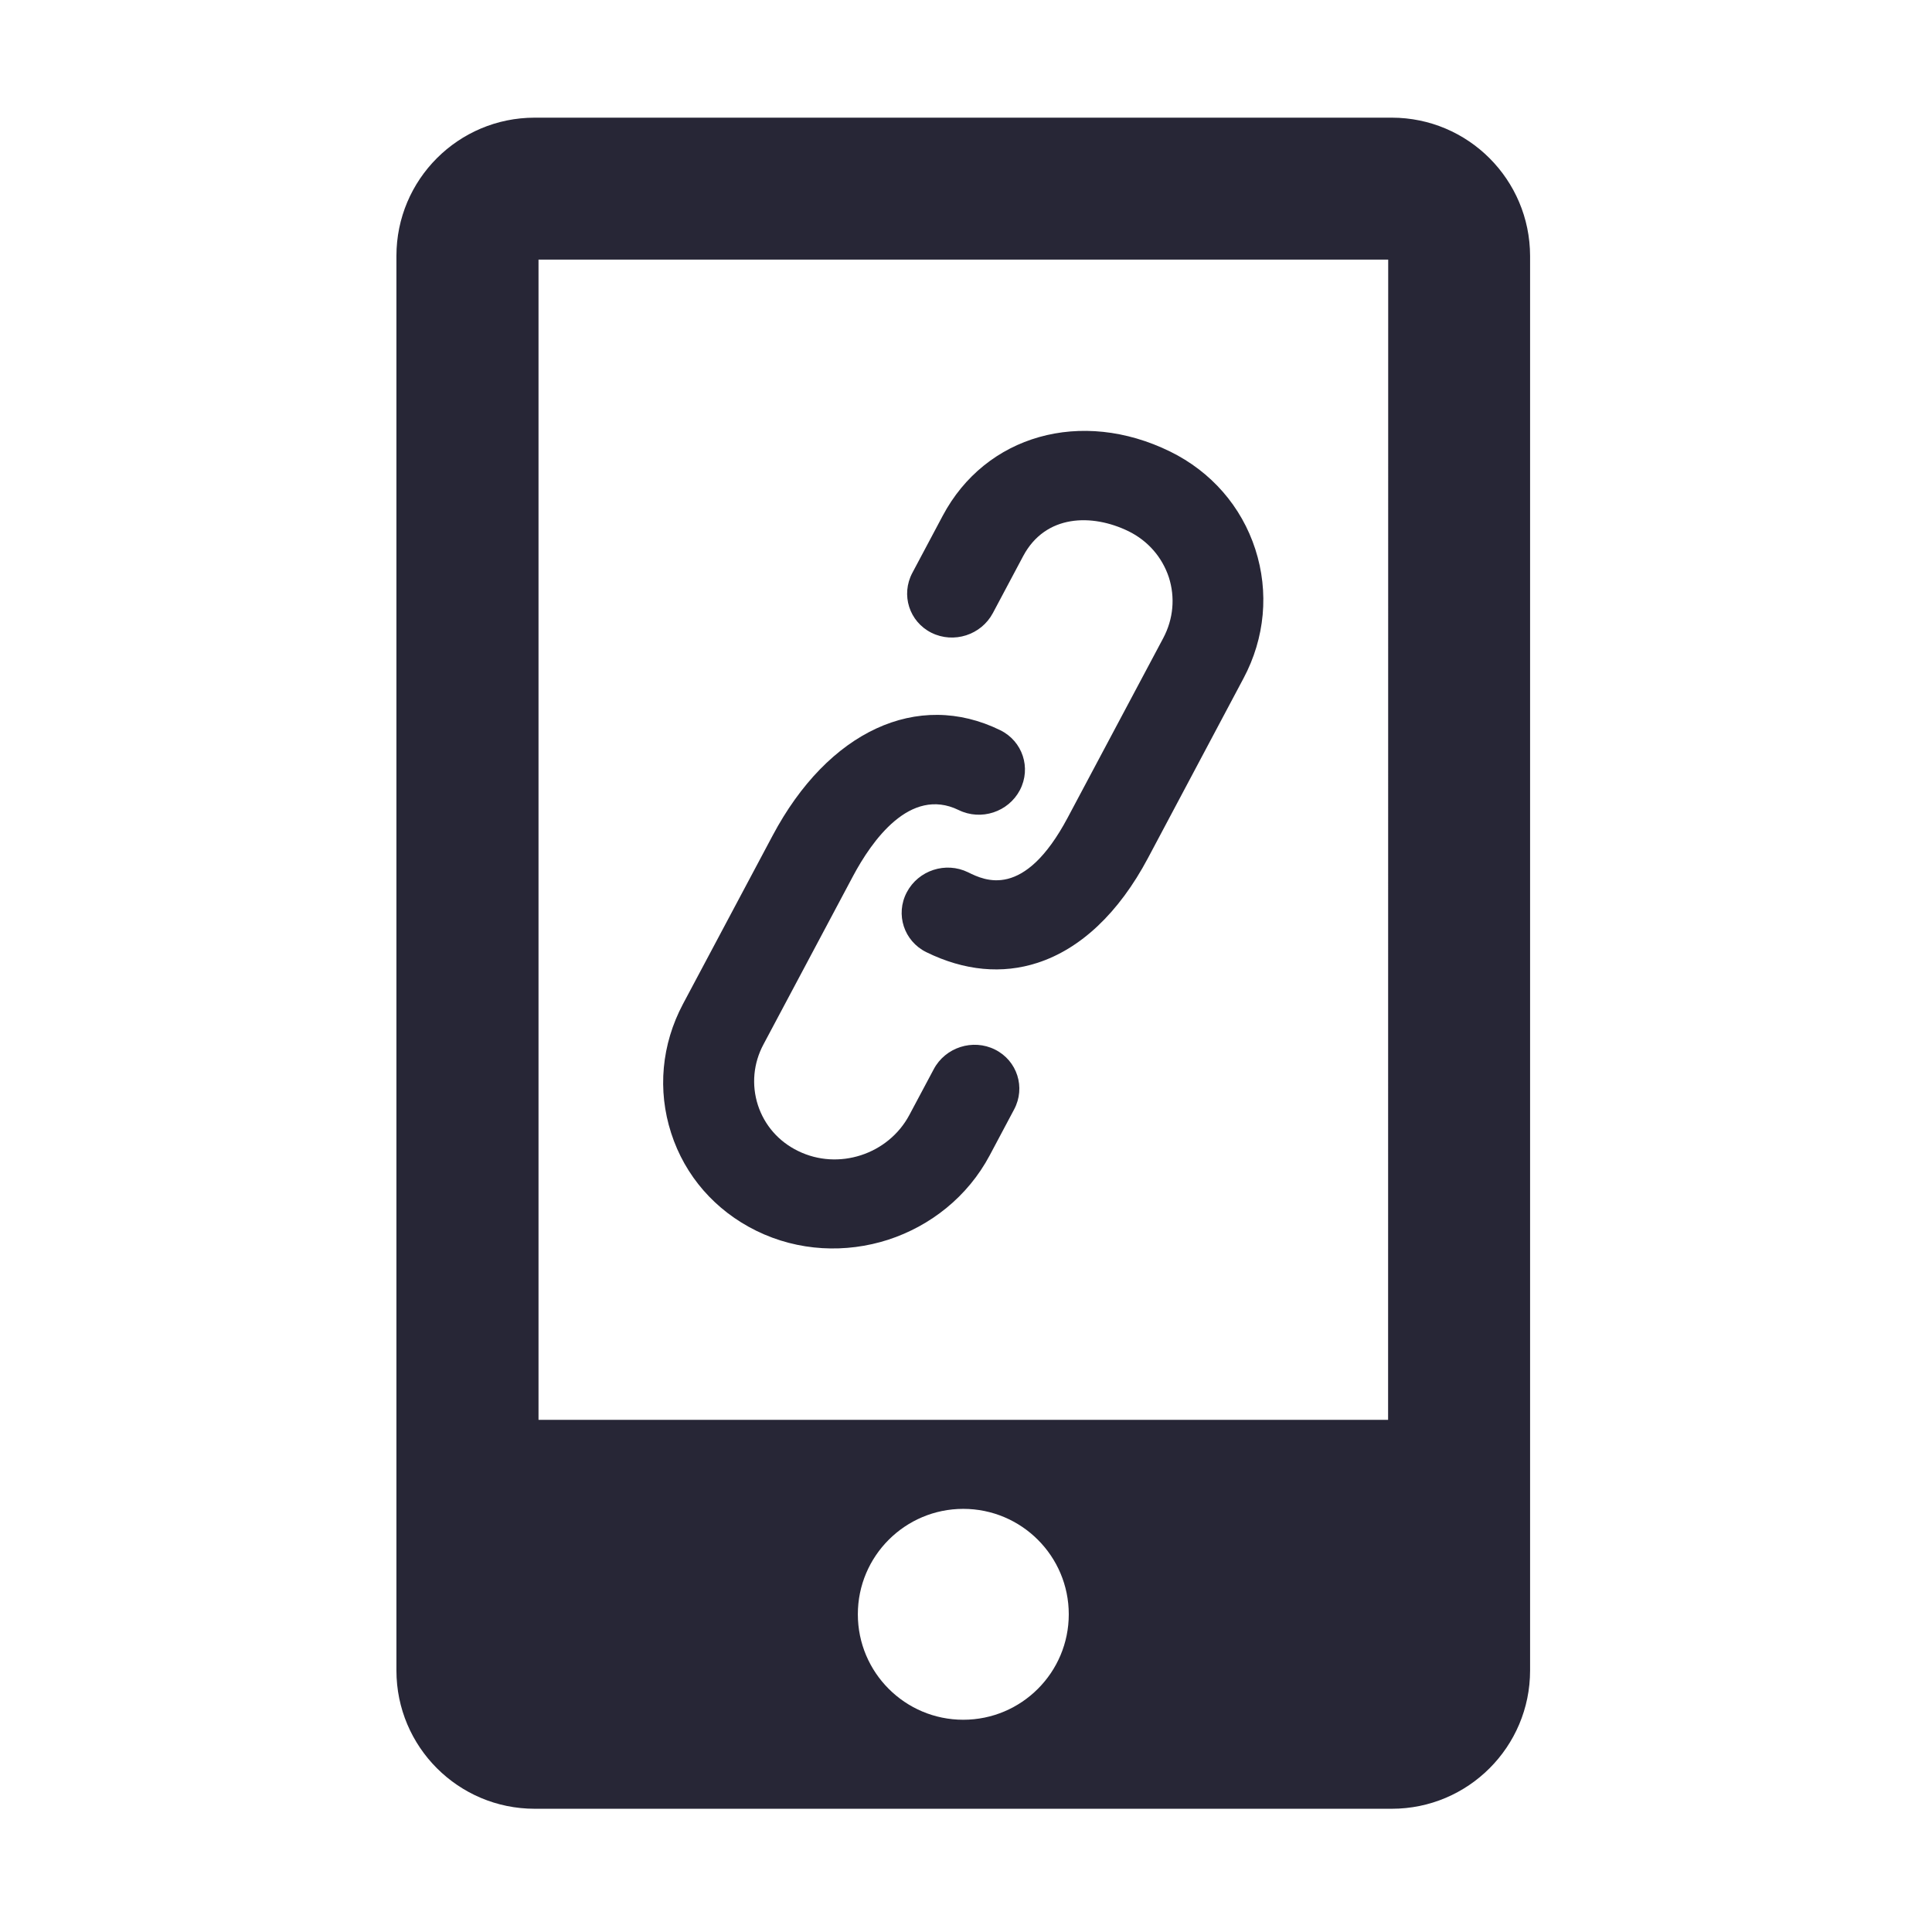 <?xml version="1.0" standalone="no"?><!DOCTYPE svg PUBLIC "-//W3C//DTD SVG 1.1//EN" "http://www.w3.org/Graphics/SVG/1.1/DTD/svg11.dtd"><svg t="1677049204681" class="icon" viewBox="0 0 1024 1024" version="1.1" xmlns="http://www.w3.org/2000/svg" p-id="2432" xmlns:xlink="http://www.w3.org/1999/xlink" width="200" height="200"><path d="M483.561 303.633l16.067-30.213c22.76-42.874 73.545-57.158 120.586-34.085 21.74 10.68 37.794 29.079 45.132 51.783 7.334 22.696 5.13 47.042-6.265 68.415l-50.579 95.156c-15.597 29.402-35.957 48.305-58.662 55.644-18.541 6.01-38.587 4.296-58.925-5.693-11.768-5.831-16.455-19.982-10.313-31.686 6.144-11.693 20.626-16.431 32.508-10.621 8.857 4.371 29.637 14.539 52.783-28.955l50.642-95.16c5.373-10.111 6.393-21.56 2.978-32.238-3.557-10.684-11.08-19.346-21.357-24.41-19.311-9.421-44.01-9.044-55.845 13.153L526.239 324.944c-6.198 11.629-20.726 16.312-32.562 10.434C481.913 329.494 477.379 315.279 483.561 303.633L483.561 303.633 483.561 303.633zM400.861 652.342c22.387 10.997 47.495 11.957 69.885 4.747 22.372-7.285 42.152-22.78 53.845-44.784l12.903-24.269c6.217-11.634 1.661-25.869-10.115-31.744-11.747-5.878-26.351-1.195-32.493 10.444l-12.903 24.214c-11.184 20.986-37.671 29.583-58.995 19.09-10.292-5.002-17.822-13.667-21.291-24.341-3.428-10.679-2.414-22.132 2.979-32.189l47.478-89.22c9.855-18.458 30.141-47.537 55.947-34.952 11.87 5.814 26.365 1.067 32.493-10.625 6.075-11.704 1.401-25.865-10.419-31.681-43.814-21.495-91.257 0.442-120.703 55.9l-47.479 89.204c-11.379 21.437-13.602 45.715-6.265 68.415C363.043 623.308 379.117 641.648 400.861 652.342L400.861 652.342 400.861 652.342zM810.978 135.643l0 749.743c0 40.478-32.84 73.298-73.298 73.298l-454.287 0c-40.474 0-73.28-32.826-73.28-73.298L210.113 135.643c0-40.473 32.806-73.279 73.28-73.279l454.356 0C778.138 62.43 810.89 95.172 810.978 135.643L810.978 135.643 810.978 135.643zM566.471 855.607c0-30.842-25.052-55.879-55.92-55.879-30.842 0-55.877 25.037-55.877 55.879 0 30.866 25.034 55.898 55.877 55.898C541.42 911.505 566.471 886.473 566.471 855.607L566.471 855.607 566.471 855.607zM735.774 137.599 285.425 137.599l0 614.95L735.72 752.549 735.774 137.599 735.774 137.599 735.774 137.599zM735.774 137.599" fill="#272636" p-id="2433"></path></svg>